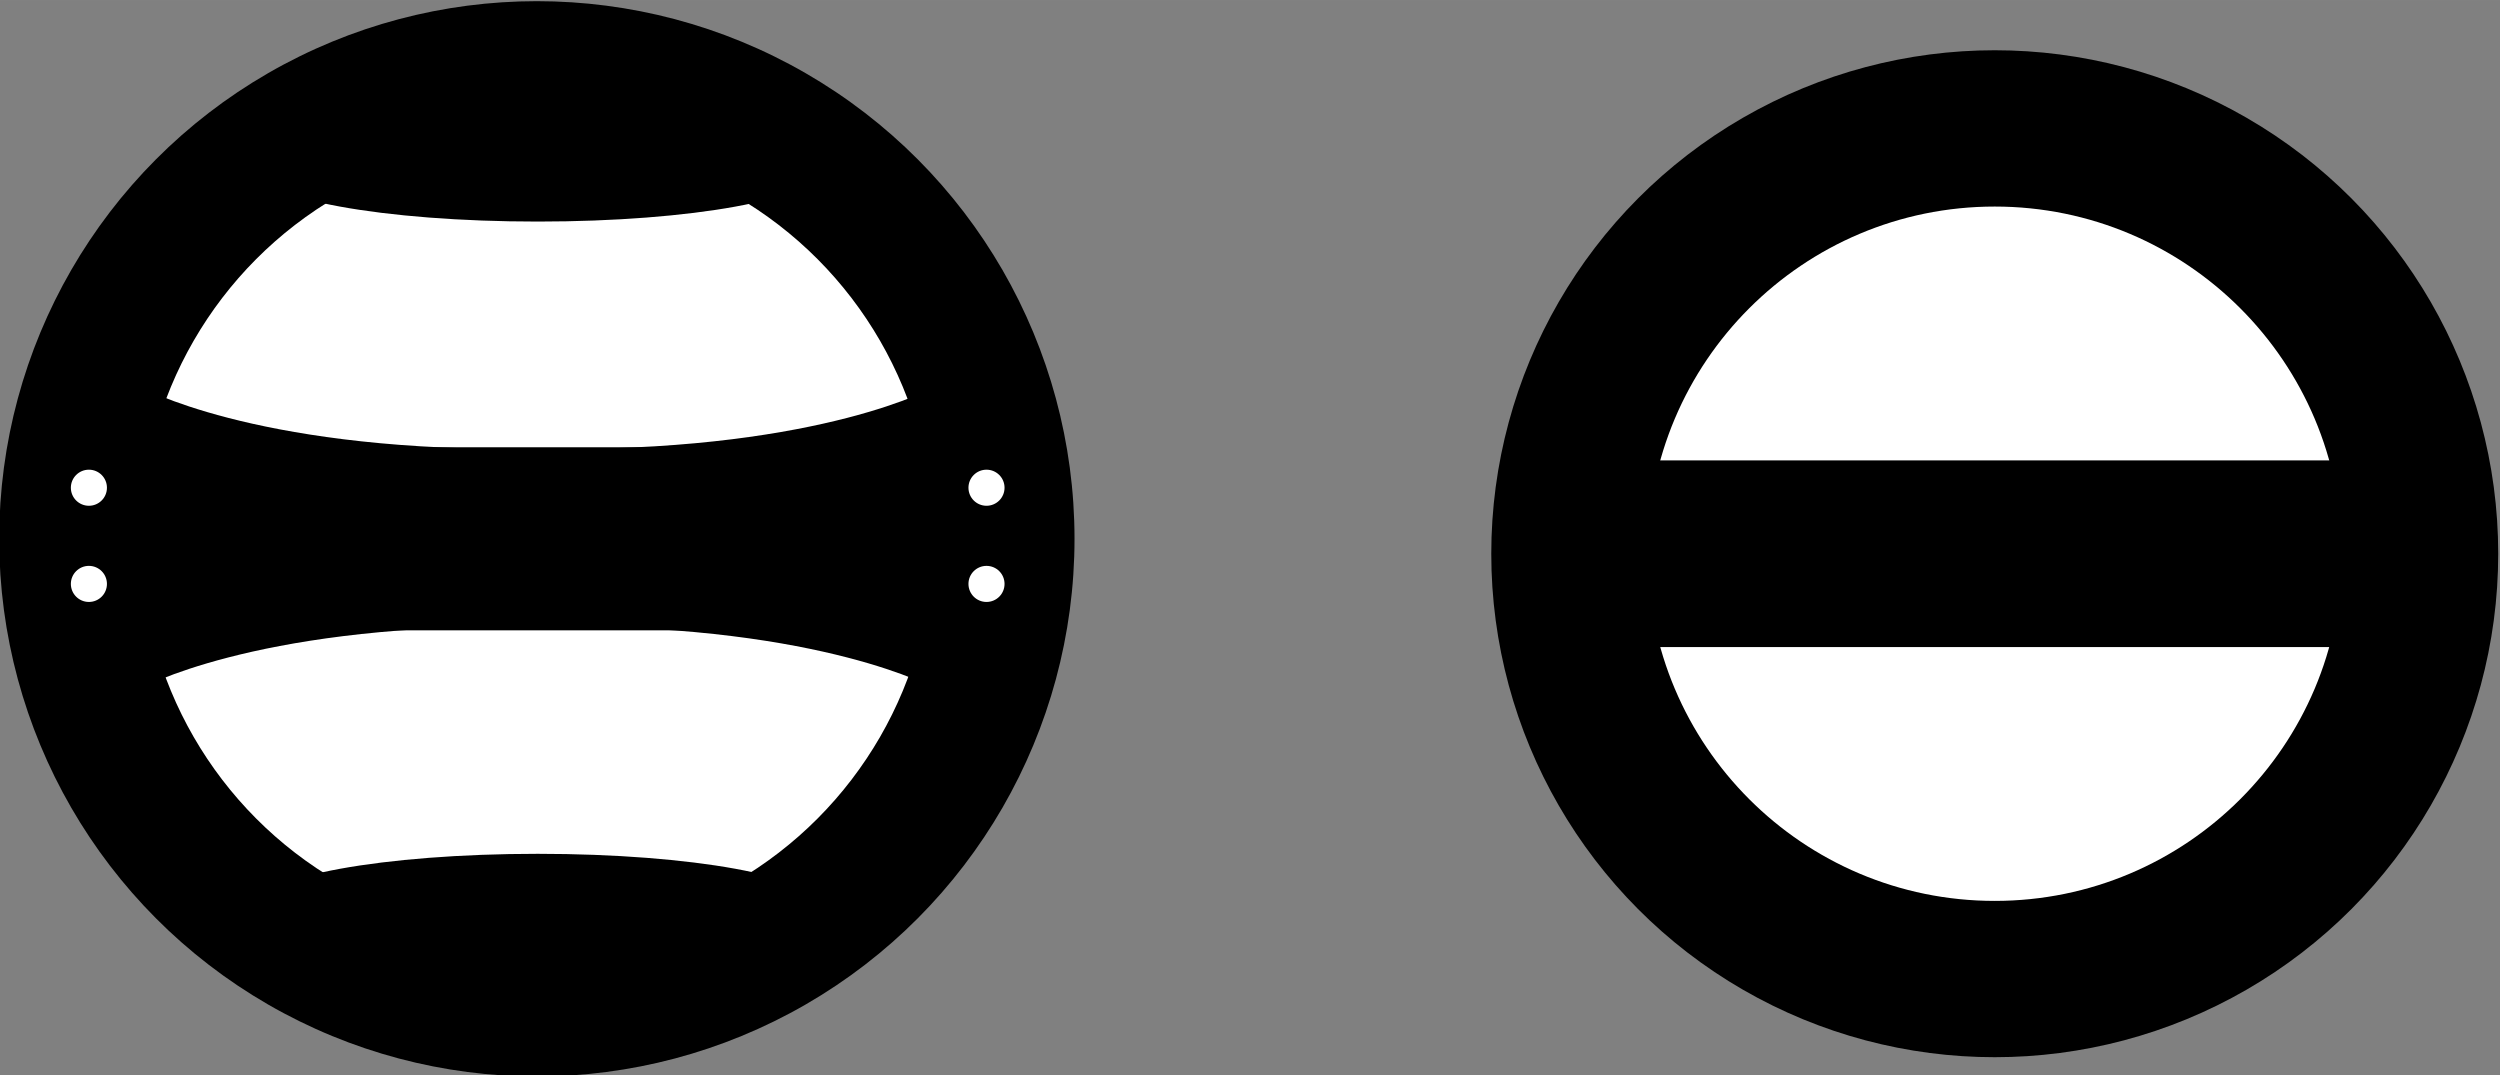 <?xml version="1.0" encoding="UTF-8" standalone="no"?>
<!-- Created with Inkscape (http://www.inkscape.org/) -->

<svg
   width="245.094"
   height="105.428"
   viewBox="0 0 64.848 27.894"
   version="1.1"
   id="svg1664"
   inkscape:version="1.1 (c68e22c387, 2021-05-23)"
   sodipodi:docname="shield.svg"
   xmlns:inkscape="http://www.inkscape.org/namespaces/inkscape"
   xmlns:sodipodi="http://sodipodi.sourceforge.net/DTD/sodipodi-0.dtd"
   xmlns="http://www.w3.org/2000/svg"
   xmlns:svg="http://www.w3.org/2000/svg">
  <rect x="0" y="0" width="64.848" height="27.894" fill="#808080" stroke="none"/>
  <sodipodi:namedview
     id="namedview1666"
     pagecolor="#ffffff"
     bordercolor="#666666"
     borderopacity="1.0"
     inkscape:pageshadow="2"
     inkscape:pageopacity="0.0"
     inkscape:pagecheckerboard="true"
     inkscape:document-units="mm"
     showgrid="false"
     units="px"
     inkscape:zoom="0.74118967"
     inkscape:cx="-126.14855"
     inkscape:cy="-84.323895"
     inkscape:window-width="1920"
     inkscape:window-height="1017"
     inkscape:window-x="1912"
     inkscape:window-y="-8"
     inkscape:window-maximized="1"
     inkscape:current-layer="layer1"
     fit-margin-top="0"
     fit-margin-left="0"
     fit-margin-right="0"
     fit-margin-bottom="0" />
  <defs
     id="defs1661" />
  <g
     inkscape:label="Layer 1"
     inkscape:groupmode="layer"
     id="layer1"
     transform="translate(45.718,10.377)">
    <g
       id="g4925"
       transform="matrix(1.494,0,0,1.494,-292.561,347.789)">
      <circle
         r="9.335"
         cy="-230.381"
         cx="174.544"
         id="path4796"
         style="opacity:1;vector-effect:none;fill:#000000;fill-opacity:1;fill-rule:evenodd;stroke:none;stroke-width:0.891;stroke-linecap:round;stroke-linejoin:miter;stroke-miterlimit:4;stroke-dasharray:none;stroke-dashoffset:0;stroke-opacity:1" />
      <circle
         r="6.88"
         cy="-230.381"
         cx="174.544"
         id="path4796-0"
         style="opacity:1;vector-effect:none;fill:#ffffff;fill-opacity:1;fill-rule:evenodd;stroke:none;stroke-width:0.657;stroke-linecap:round;stroke-linejoin:miter;stroke-miterlimit:4;stroke-dasharray:none;stroke-dashoffset:0;stroke-opacity:1" />
      <rect
         ry="0.583"
         y="-231.971"
         x="166.677"
         height="3.179"
         width="15.375"
         id="rect4920"
         style="opacity:1;vector-effect:none;fill:#000000;fill-opacity:1;fill-rule:evenodd;stroke:none;stroke-width:1;stroke-linecap:round;stroke-linejoin:miter;stroke-miterlimit:4;stroke-dasharray:none;stroke-dashoffset:0;stroke-opacity:1" />
    </g>
    <circle
       style="fill:#ffffff;fill-opacity:1;fill-rule:evenodd;stroke:none;stroke-width:0.6;stroke-linecap:round;paint-order:stroke fill markers"
       id="path1792"
       cx="-43.412"
       cy="2.274"
       r="0.468" />
    <circle
       style="fill:#ffffff;fill-opacity:1;fill-rule:evenodd;stroke:none;stroke-width:0.6;stroke-linecap:round;paint-order:stroke fill markers"
       id="path1792-5"
       cx="-43.412"
       cy="4.769"
       r="0.468" />
    <circle
       style="fill:#ffffff;fill-opacity:1;fill-rule:evenodd;stroke:none;stroke-width:0.6;stroke-linecap:round;paint-order:stroke fill markers"
       id="path1792-1"
       cx="-20.129"
       cy="2.274"
       r="0.468" />
    <circle
       style="fill:#ffffff;fill-opacity:1;fill-rule:evenodd;stroke:none;stroke-width:0.6;stroke-linecap:round;paint-order:stroke fill markers"
       id="path1792-5-5"
       cx="-20.129"
       cy="4.769"
       r="0.468" />
    <path
       style="fill:#000000;fill-opacity:1;stroke:none;stroke-width:0.265px;stroke-linecap:butt;stroke-linejoin:miter;stroke-opacity:1"
       d="m -42.071,7.482 c 0,0 2.865,-1.612 9.614,-1.612 l -10.004,-0.091 z"
       id="path1847"
       sodipodi:nodetypes="cccc" />
    <path
       style="fill:#000000;fill-opacity:1;stroke:none;stroke-width:0.265px;stroke-linecap:butt;stroke-linejoin:miter;stroke-opacity:1"
       d="m -42.071,-0.343 c 0,0 2.865,1.612 9.614,1.612 l -10.004,0.091 z"
       id="path1847-7"
       sodipodi:nodetypes="cccc" />
    <path
       style="fill:#000000;fill-opacity:1;stroke:none;stroke-width:0.265px;stroke-linecap:butt;stroke-linejoin:miter;stroke-opacity:1"
       d="m -21.47,7.482 c 0,0 -2.865,-1.612 -9.614,-1.612 l 10.004,-0.091 z"
       id="path1847-0"
       sodipodi:nodetypes="cccc" />
    <path
       style="fill:#000000;fill-opacity:1;stroke:none;stroke-width:0.265px;stroke-linecap:butt;stroke-linejoin:miter;stroke-opacity:1"
       d="m -21.47,-0.343 c 0,0 -2.865,1.612 -9.614,1.612 l 10.004,0.091 z"
       id="path1847-7-1"
       sodipodi:nodetypes="cccc" />
    <ellipse
       style="fill:#000000;fill-opacity:1;fill-rule:evenodd;stroke:none;stroke-width:1.5;stroke-linecap:round;paint-order:stroke fill markers"
       id="path1901"
       cx="-31.77"
       cy="13.095"
       rx="7.25"
       ry="1.325" />
    <ellipse
       style="fill:#000000;fill-opacity:1;fill-rule:evenodd;stroke:none;stroke-width:1.5;stroke-linecap:round;paint-order:stroke fill markers"
       id="path1901-7"
       cx="-31.77"
       cy="-5.955"
       rx="7.25"
       ry="1.325" />
    <g
       id="g4925-6"
       transform="matrix(1.399,0,0,1.399,-238.163,326.289)">
      <circle
         r="9.335"
         cy="-230.381"
         cx="174.544"
         id="path4796-3"
         style="opacity:1;vector-effect:none;fill:#000000;fill-opacity:1;fill-rule:evenodd;stroke:none;stroke-width:0.891;stroke-linecap:round;stroke-linejoin:miter;stroke-miterlimit:4;stroke-dasharray:none;stroke-dashoffset:0;stroke-opacity:1" />
      <circle
         r="6.437"
         cy="-230.381"
         cx="174.544"
         id="path4796-0-2"
         style="opacity:1;vector-effect:none;fill:#ffffff;fill-opacity:1;fill-rule:evenodd;stroke:none;stroke-width:0.615;stroke-linecap:round;stroke-linejoin:miter;stroke-miterlimit:4;stroke-dasharray:none;stroke-dashoffset:0;stroke-opacity:1" />
      <rect
         ry="0.583"
         y="-232.112"
         x="166.947"
         height="3.461"
         width="15.375"
         id="rect4920-7"
         style="opacity:1;vector-effect:none;fill:#000000;fill-opacity:1;fill-rule:evenodd;stroke:none;stroke-width:1;stroke-linecap:round;stroke-linejoin:miter;stroke-miterlimit:4;stroke-dasharray:none;stroke-dashoffset:0;stroke-opacity:1" />
    </g>
  </g>
</svg>
